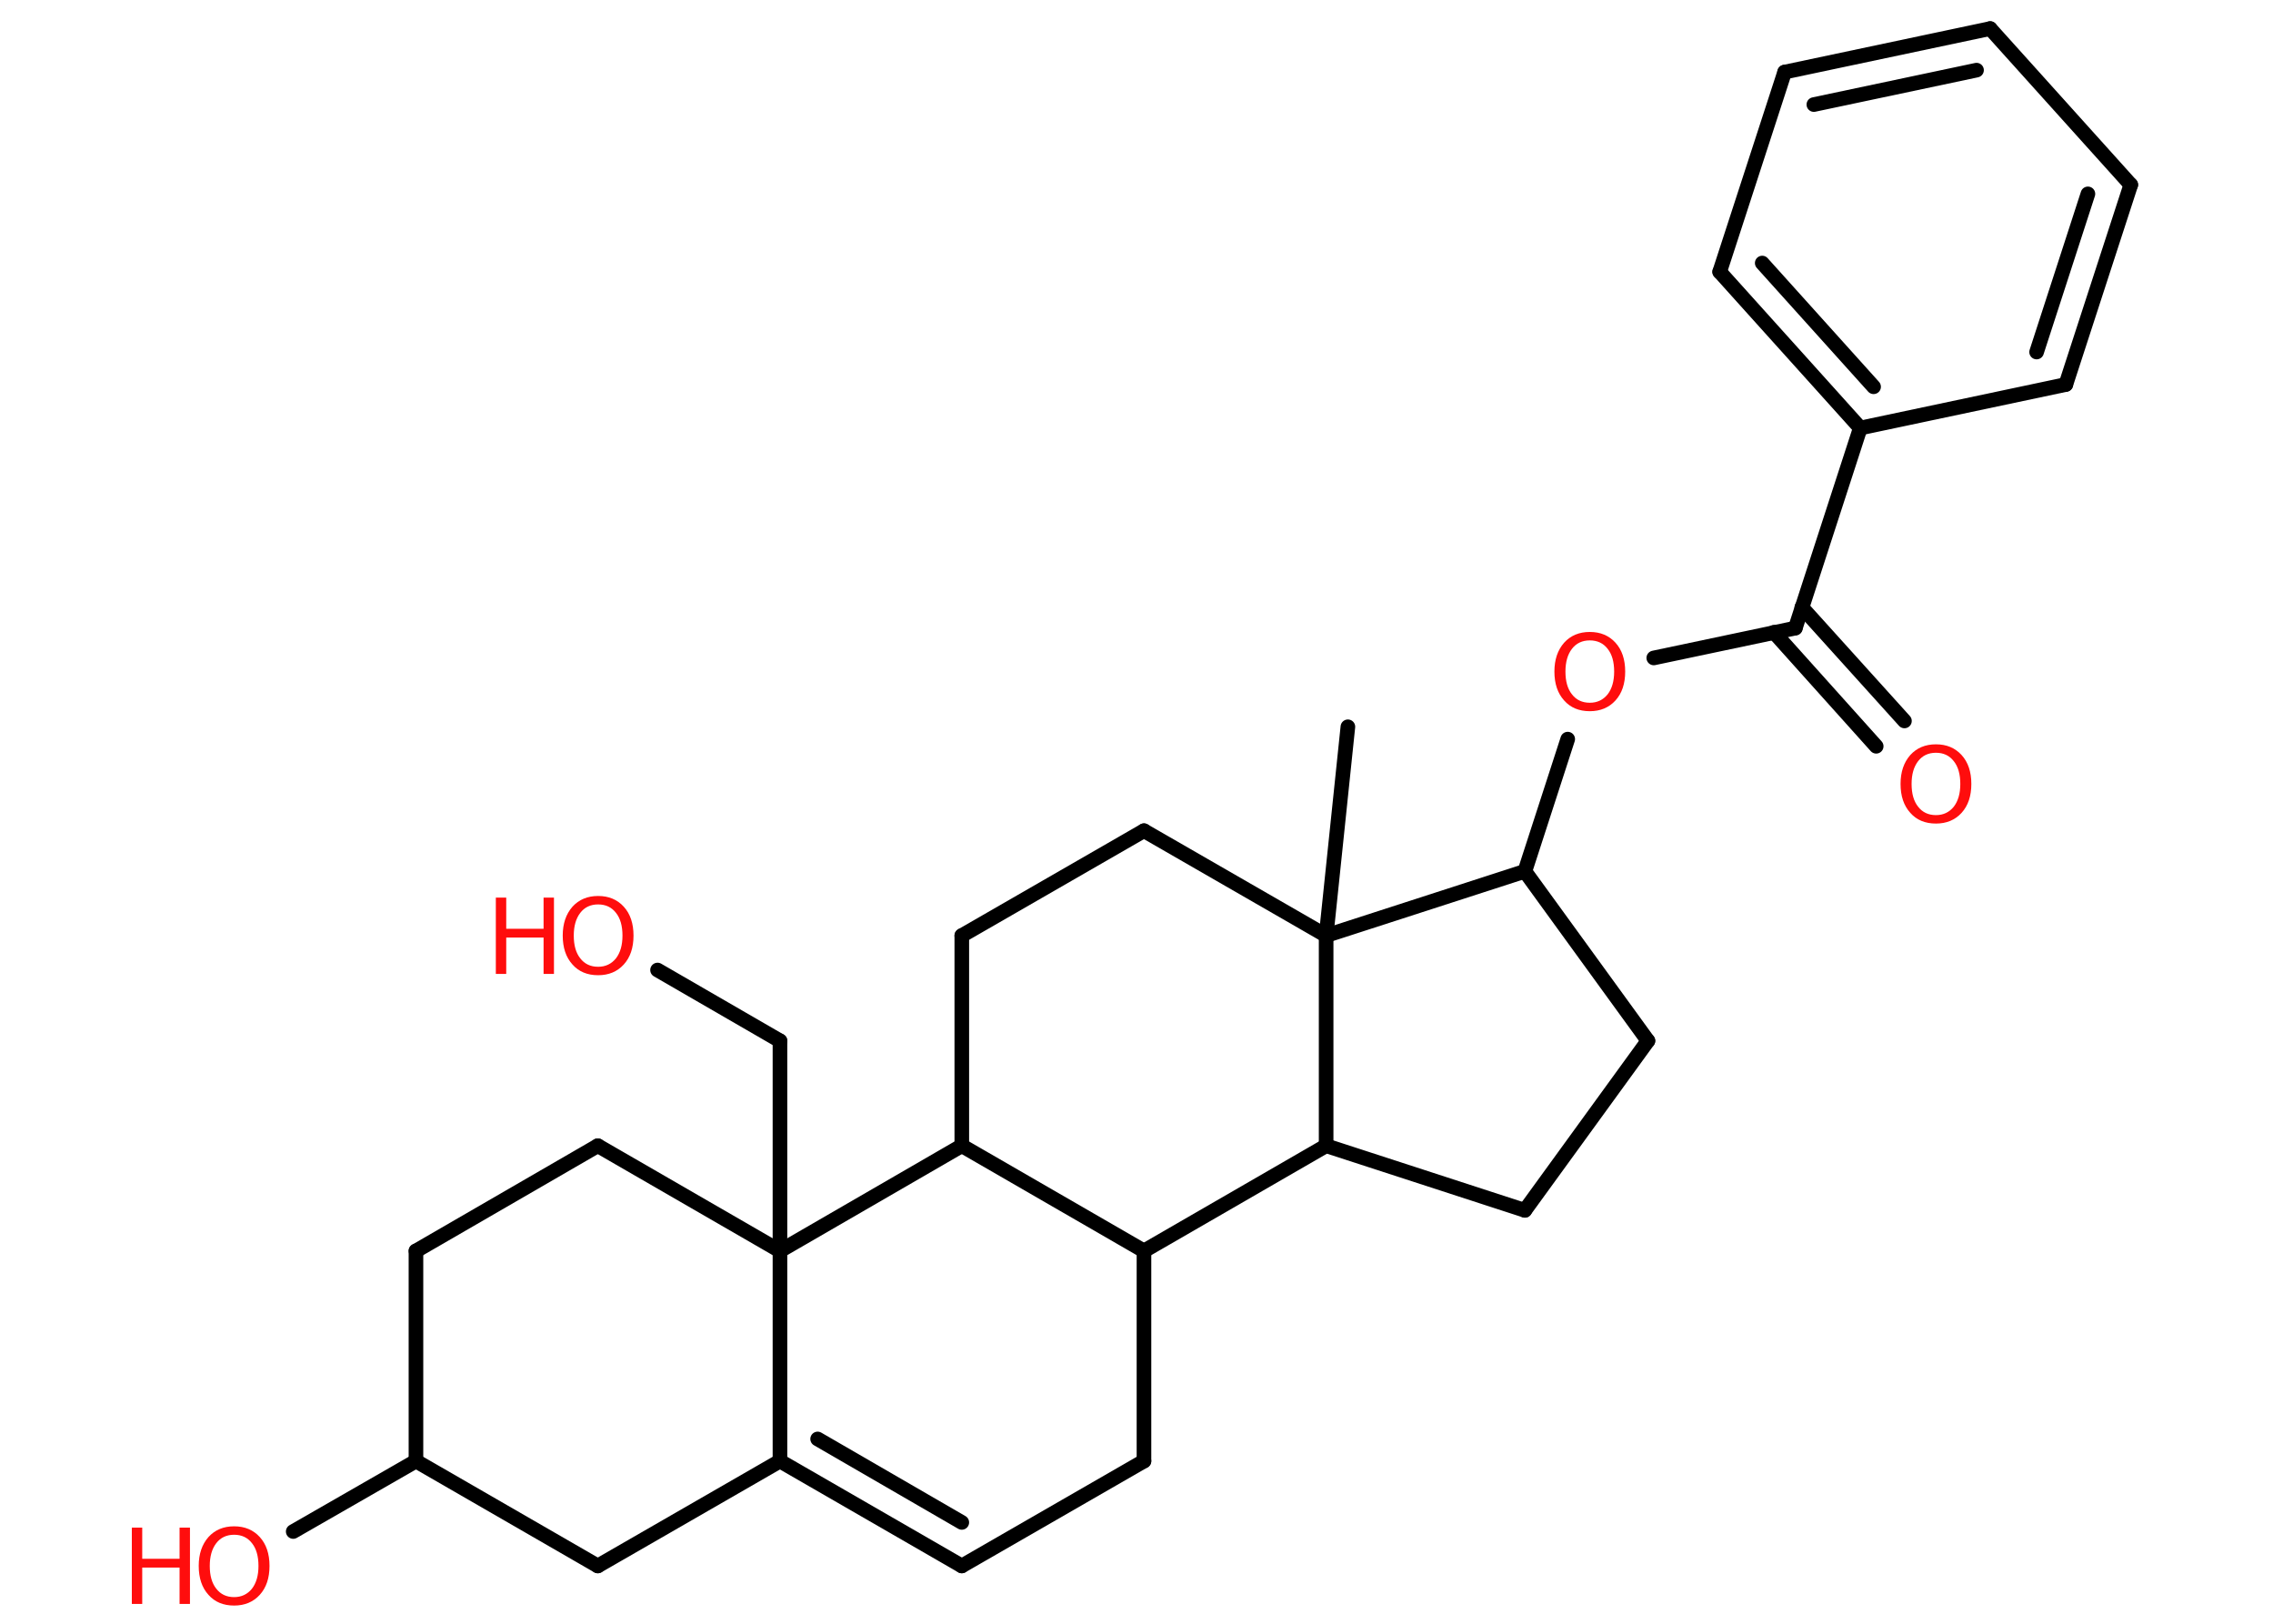 <?xml version='1.0' encoding='UTF-8'?>
<!DOCTYPE svg PUBLIC "-//W3C//DTD SVG 1.1//EN" "http://www.w3.org/Graphics/SVG/1.1/DTD/svg11.dtd">
<svg version='1.2' xmlns='http://www.w3.org/2000/svg' xmlns:xlink='http://www.w3.org/1999/xlink' width='70.0mm' height='50.0mm' viewBox='0 0 70.0 50.0'>
  <desc>Generated by the Chemistry Development Kit (http://github.com/cdk)</desc>
  <g stroke-linecap='round' stroke-linejoin='round' stroke='#000000' stroke-width='.45' fill='#FF0D0D'>
    <rect x='.0' y='.0' width='70.0' height='50.0' fill='#FFFFFF' stroke='none'/>
    <g id='mol1' class='mol'>
      <line id='mol1bnd1' class='bond' x1='41.51' y1='22.38' x2='40.84' y2='28.81'/>
      <line id='mol1bnd2' class='bond' x1='40.84' y1='28.81' x2='35.23' y2='25.58'/>
      <line id='mol1bnd3' class='bond' x1='35.23' y1='25.58' x2='29.62' y2='28.81'/>
      <line id='mol1bnd4' class='bond' x1='29.62' y1='28.81' x2='29.62' y2='35.28'/>
      <line id='mol1bnd5' class='bond' x1='29.62' y1='35.28' x2='35.23' y2='38.52'/>
      <line id='mol1bnd6' class='bond' x1='35.23' y1='38.52' x2='35.23' y2='44.99'/>
      <line id='mol1bnd7' class='bond' x1='35.23' y1='44.99' x2='29.62' y2='48.22'/>
      <g id='mol1bnd8' class='bond'>
        <line x1='24.02' y1='44.99' x2='29.62' y2='48.22'/>
        <line x1='25.18' y1='44.31' x2='29.62' y2='46.88'/>
      </g>
      <line id='mol1bnd9' class='bond' x1='24.02' y1='44.99' x2='18.41' y2='48.22'/>
      <line id='mol1bnd10' class='bond' x1='18.41' y1='48.22' x2='12.81' y2='44.99'/>
      <line id='mol1bnd11' class='bond' x1='12.81' y1='44.99' x2='9.03' y2='47.16'/>
      <line id='mol1bnd12' class='bond' x1='12.81' y1='44.99' x2='12.81' y2='38.52'/>
      <line id='mol1bnd13' class='bond' x1='12.81' y1='38.52' x2='18.41' y2='35.28'/>
      <line id='mol1bnd14' class='bond' x1='18.41' y1='35.28' x2='24.02' y2='38.52'/>
      <line id='mol1bnd15' class='bond' x1='24.02' y1='44.99' x2='24.02' y2='38.52'/>
      <line id='mol1bnd16' class='bond' x1='29.62' y1='35.28' x2='24.02' y2='38.52'/>
      <line id='mol1bnd17' class='bond' x1='24.02' y1='38.52' x2='24.02' y2='32.05'/>
      <line id='mol1bnd18' class='bond' x1='24.02' y1='32.05' x2='20.25' y2='29.87'/>
      <line id='mol1bnd19' class='bond' x1='35.23' y1='38.52' x2='40.84' y2='35.28'/>
      <line id='mol1bnd20' class='bond' x1='40.84' y1='28.81' x2='40.84' y2='35.28'/>
      <line id='mol1bnd21' class='bond' x1='40.84' y1='35.28' x2='46.96' y2='37.27'/>
      <line id='mol1bnd22' class='bond' x1='46.96' y1='37.27' x2='50.75' y2='32.05'/>
      <line id='mol1bnd23' class='bond' x1='50.75' y1='32.05' x2='46.96' y2='26.83'/>
      <line id='mol1bnd24' class='bond' x1='40.84' y1='28.81' x2='46.96' y2='26.83'/>
      <line id='mol1bnd25' class='bond' x1='46.96' y1='26.83' x2='48.28' y2='22.76'/>
      <line id='mol1bnd26' class='bond' x1='50.93' y1='20.26' x2='55.29' y2='19.34'/>
      <g id='mol1bnd27' class='bond'>
        <line x1='55.49' y1='18.7' x2='58.65' y2='22.2'/>
        <line x1='54.63' y1='19.47' x2='57.78' y2='22.98'/>
      </g>
      <line id='mol1bnd28' class='bond' x1='55.29' y1='19.34' x2='57.29' y2='13.18'/>
      <g id='mol1bnd29' class='bond'>
        <line x1='52.96' y1='8.37' x2='57.29' y2='13.18'/>
        <line x1='54.27' y1='8.1' x2='57.7' y2='11.91'/>
      </g>
      <line id='mol1bnd30' class='bond' x1='52.96' y1='8.37' x2='54.96' y2='2.22'/>
      <g id='mol1bnd31' class='bond'>
        <line x1='61.29' y1='.88' x2='54.96' y2='2.22'/>
        <line x1='60.87' y1='2.16' x2='55.86' y2='3.22'/>
      </g>
      <line id='mol1bnd32' class='bond' x1='61.29' y1='.88' x2='65.62' y2='5.69'/>
      <g id='mol1bnd33' class='bond'>
        <line x1='63.62' y1='11.84' x2='65.62' y2='5.69'/>
        <line x1='62.72' y1='10.84' x2='64.3' y2='5.97'/>
      </g>
      <line id='mol1bnd34' class='bond' x1='57.29' y1='13.18' x2='63.62' y2='11.84'/>
      <g id='mol1atm12' class='atom'>
        <path d='M7.21 47.26q-.35 .0 -.55 .26q-.2 .26 -.2 .7q.0 .45 .2 .7q.2 .26 .55 .26q.34 .0 .55 -.26q.2 -.26 .2 -.7q.0 -.45 -.2 -.7q-.2 -.26 -.55 -.26zM7.21 47.0q.49 .0 .79 .33q.3 .33 .3 .89q.0 .56 -.3 .89q-.3 .33 -.79 .33q-.5 .0 -.79 -.33q-.3 -.33 -.3 -.89q.0 -.55 .3 -.89q.3 -.33 .79 -.33z' stroke='none'/>
        <path d='M4.06 47.04h.32v.96h1.15v-.96h.32v2.35h-.32v-1.12h-1.15v1.12h-.32v-2.35z' stroke='none'/>
      </g>
      <g id='mol1atm17' class='atom'>
        <path d='M18.42 27.85q-.35 .0 -.55 .26q-.2 .26 -.2 .7q.0 .45 .2 .7q.2 .26 .55 .26q.34 .0 .55 -.26q.2 -.26 .2 -.7q.0 -.45 -.2 -.7q-.2 -.26 -.55 -.26zM18.42 27.59q.49 .0 .79 .33q.3 .33 .3 .89q.0 .56 -.3 .89q-.3 .33 -.79 .33q-.5 .0 -.79 -.33q-.3 -.33 -.3 -.89q.0 -.55 .3 -.89q.3 -.33 .79 -.33z' stroke='none'/>
        <path d='M15.27 27.64h.32v.96h1.15v-.96h.32v2.35h-.32v-1.12h-1.15v1.12h-.32v-2.35z' stroke='none'/>
      </g>
      <path id='mol1atm22' class='atom' d='M48.96 19.72q-.35 .0 -.55 .26q-.2 .26 -.2 .7q.0 .45 .2 .7q.2 .26 .55 .26q.34 .0 .55 -.26q.2 -.26 .2 -.7q.0 -.45 -.2 -.7q-.2 -.26 -.55 -.26zM48.96 19.46q.49 .0 .79 .33q.3 .33 .3 .89q.0 .56 -.3 .89q-.3 .33 -.79 .33q-.5 .0 -.79 -.33q-.3 -.33 -.3 -.89q.0 -.55 .3 -.89q.3 -.33 .79 -.33z' stroke='none'/>
      <path id='mol1atm24' class='atom' d='M59.62 23.18q-.35 .0 -.55 .26q-.2 .26 -.2 .7q.0 .45 .2 .7q.2 .26 .55 .26q.34 .0 .55 -.26q.2 -.26 .2 -.7q.0 -.45 -.2 -.7q-.2 -.26 -.55 -.26zM59.62 22.92q.49 .0 .79 .33q.3 .33 .3 .89q.0 .56 -.3 .89q-.3 .33 -.79 .33q-.5 .0 -.79 -.33q-.3 -.33 -.3 -.89q.0 -.55 .3 -.89q.3 -.33 .79 -.33z' stroke='none'/>
    </g>
  </g>
</svg>
